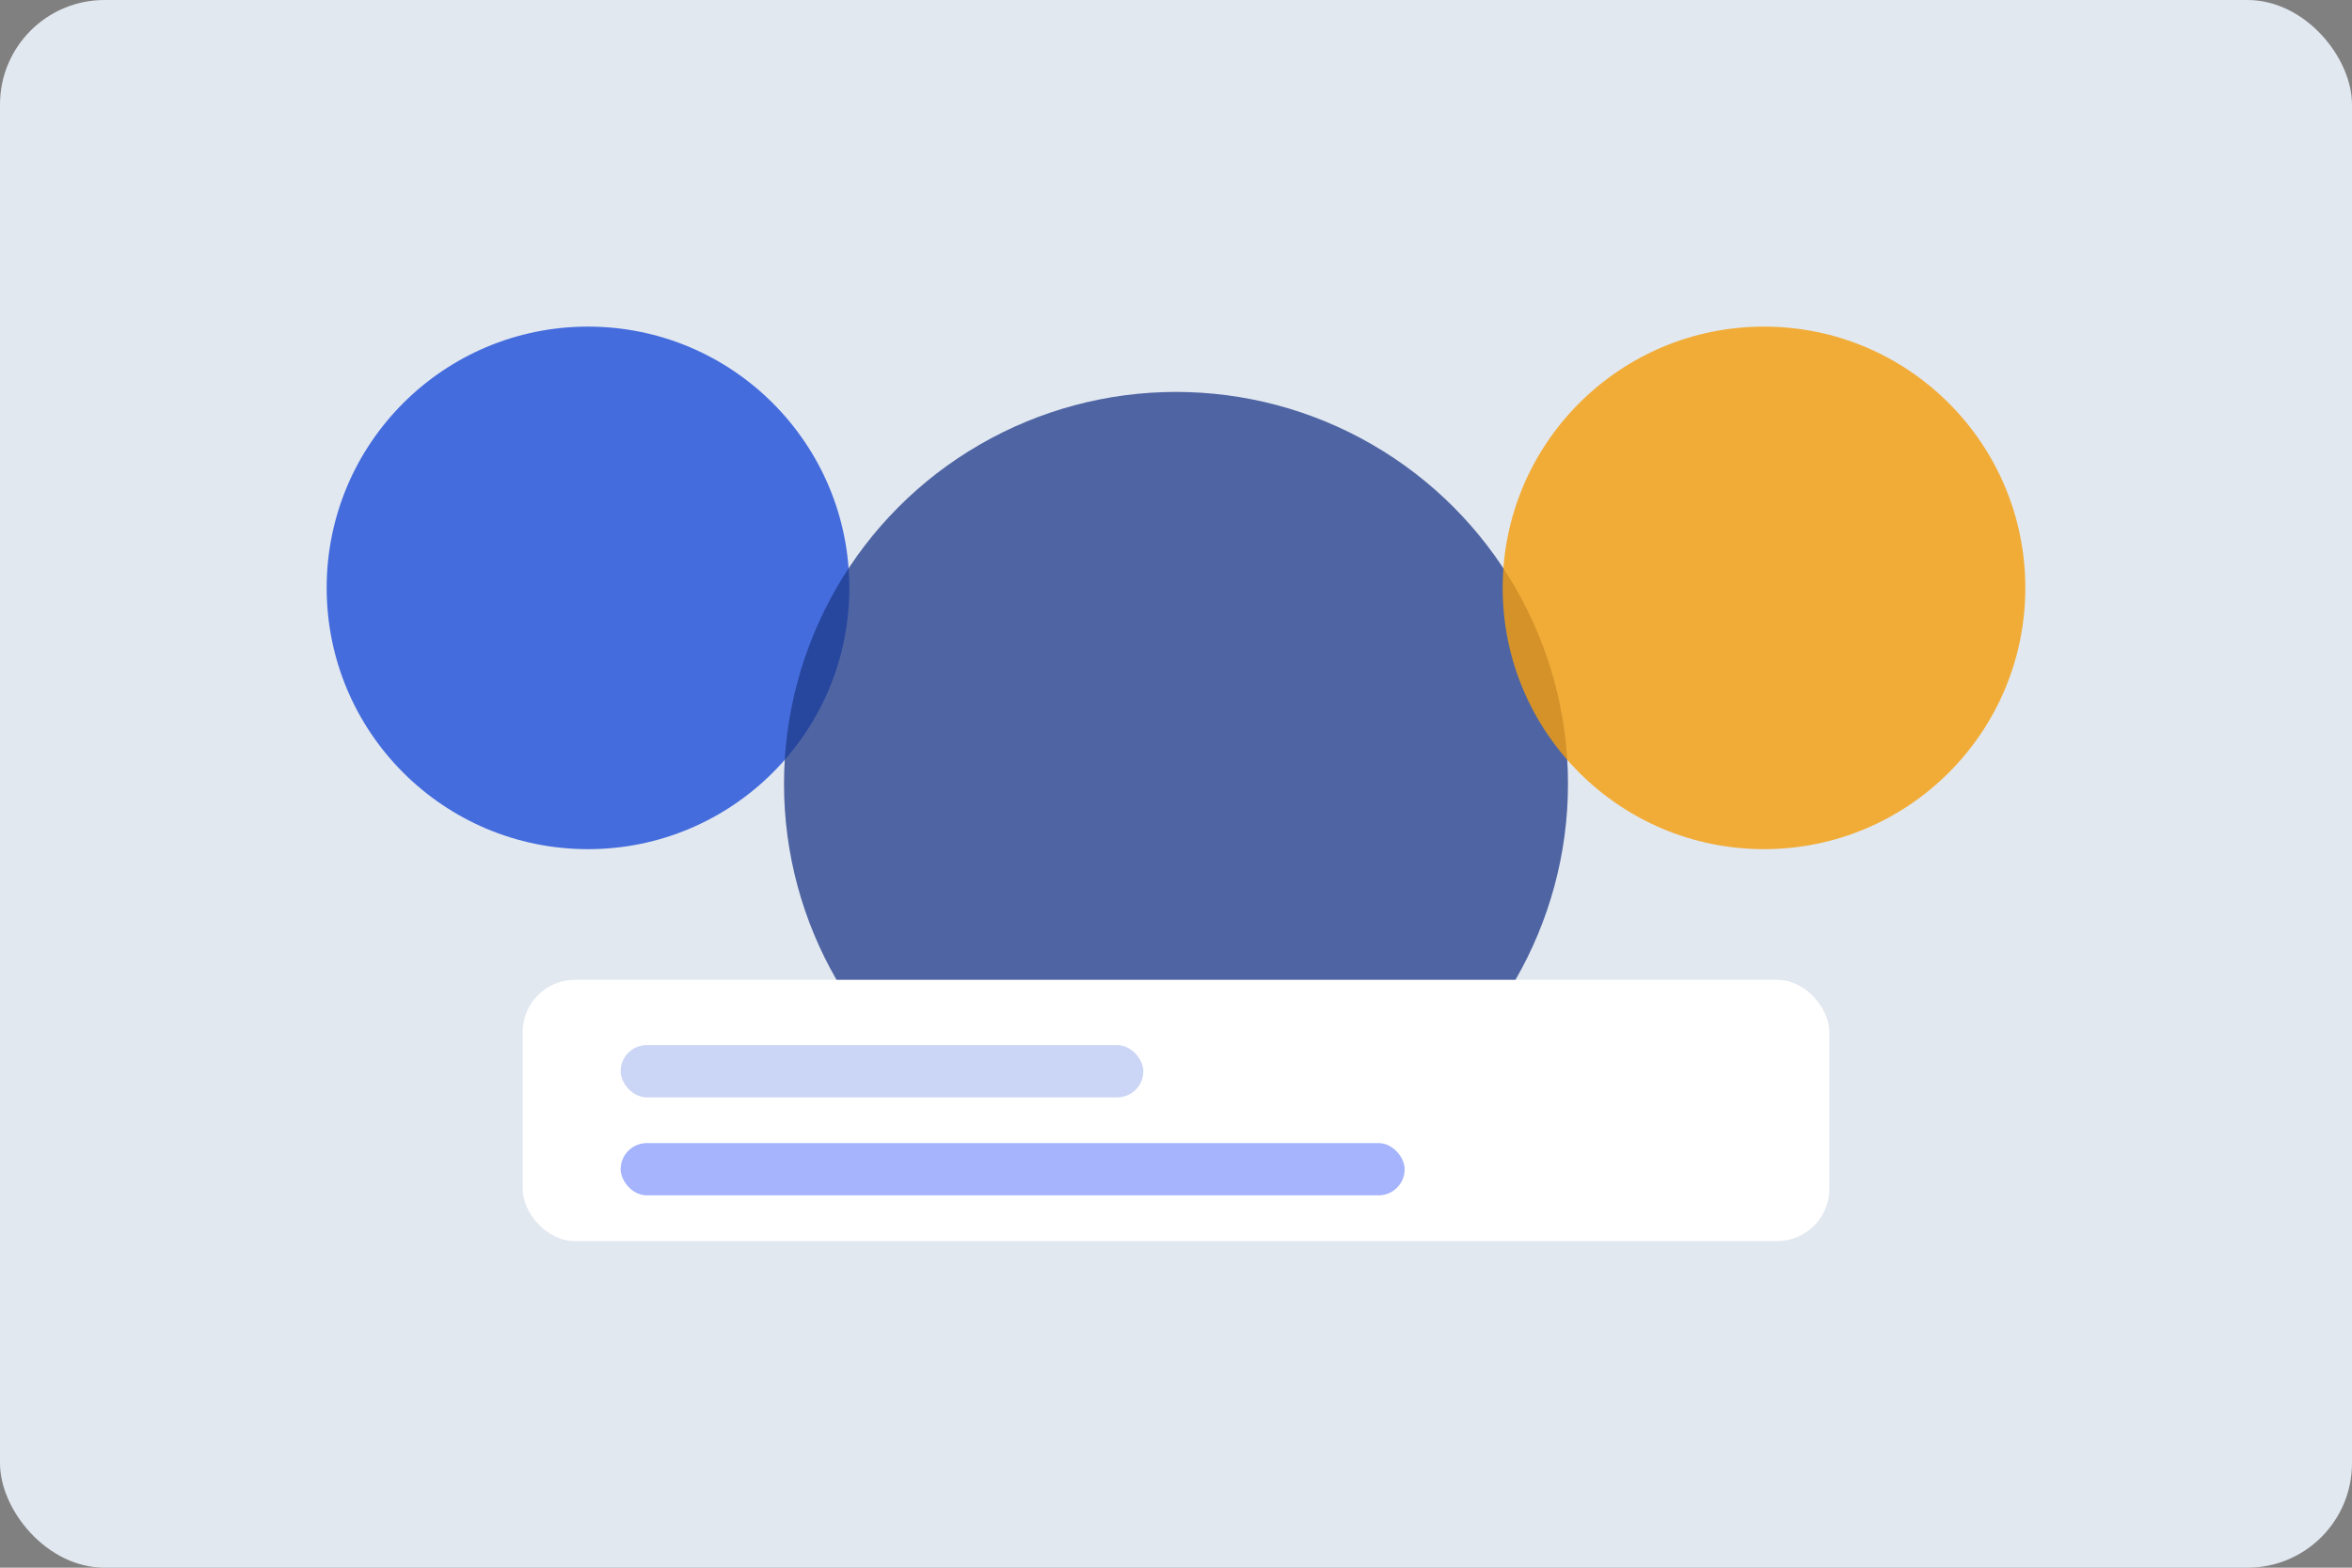 <svg width="720" height="480" viewBox="0 0 720 480" fill="none" xmlns="http://www.w3.org/2000/svg">
  <rect x="0" y="0" width="720" height="480" fill="#808080" stroke="none"/>
  <rect width="720" height="480" rx="32" fill="#E2E8F0"/>
  <circle cx="180" cy="180" r="80" fill="#1D4ED8" fill-opacity="0.8"/>
  <circle cx="360" cy="240" r="120" fill="#1E3A8A" fill-opacity="0.75"/>
  <circle cx="540" cy="180" r="80" fill="#F59E0B" fill-opacity="0.8"/>
  <rect x="160" y="300" width="400" height="80" rx="16" fill="#fff"/>
  <rect x="190" y="320" width="160" height="16" rx="8" fill="#CBD5F5"/>
  <rect x="190" y="350" width="240" height="16" rx="8" fill="#A5B4FC"/>
</svg>
